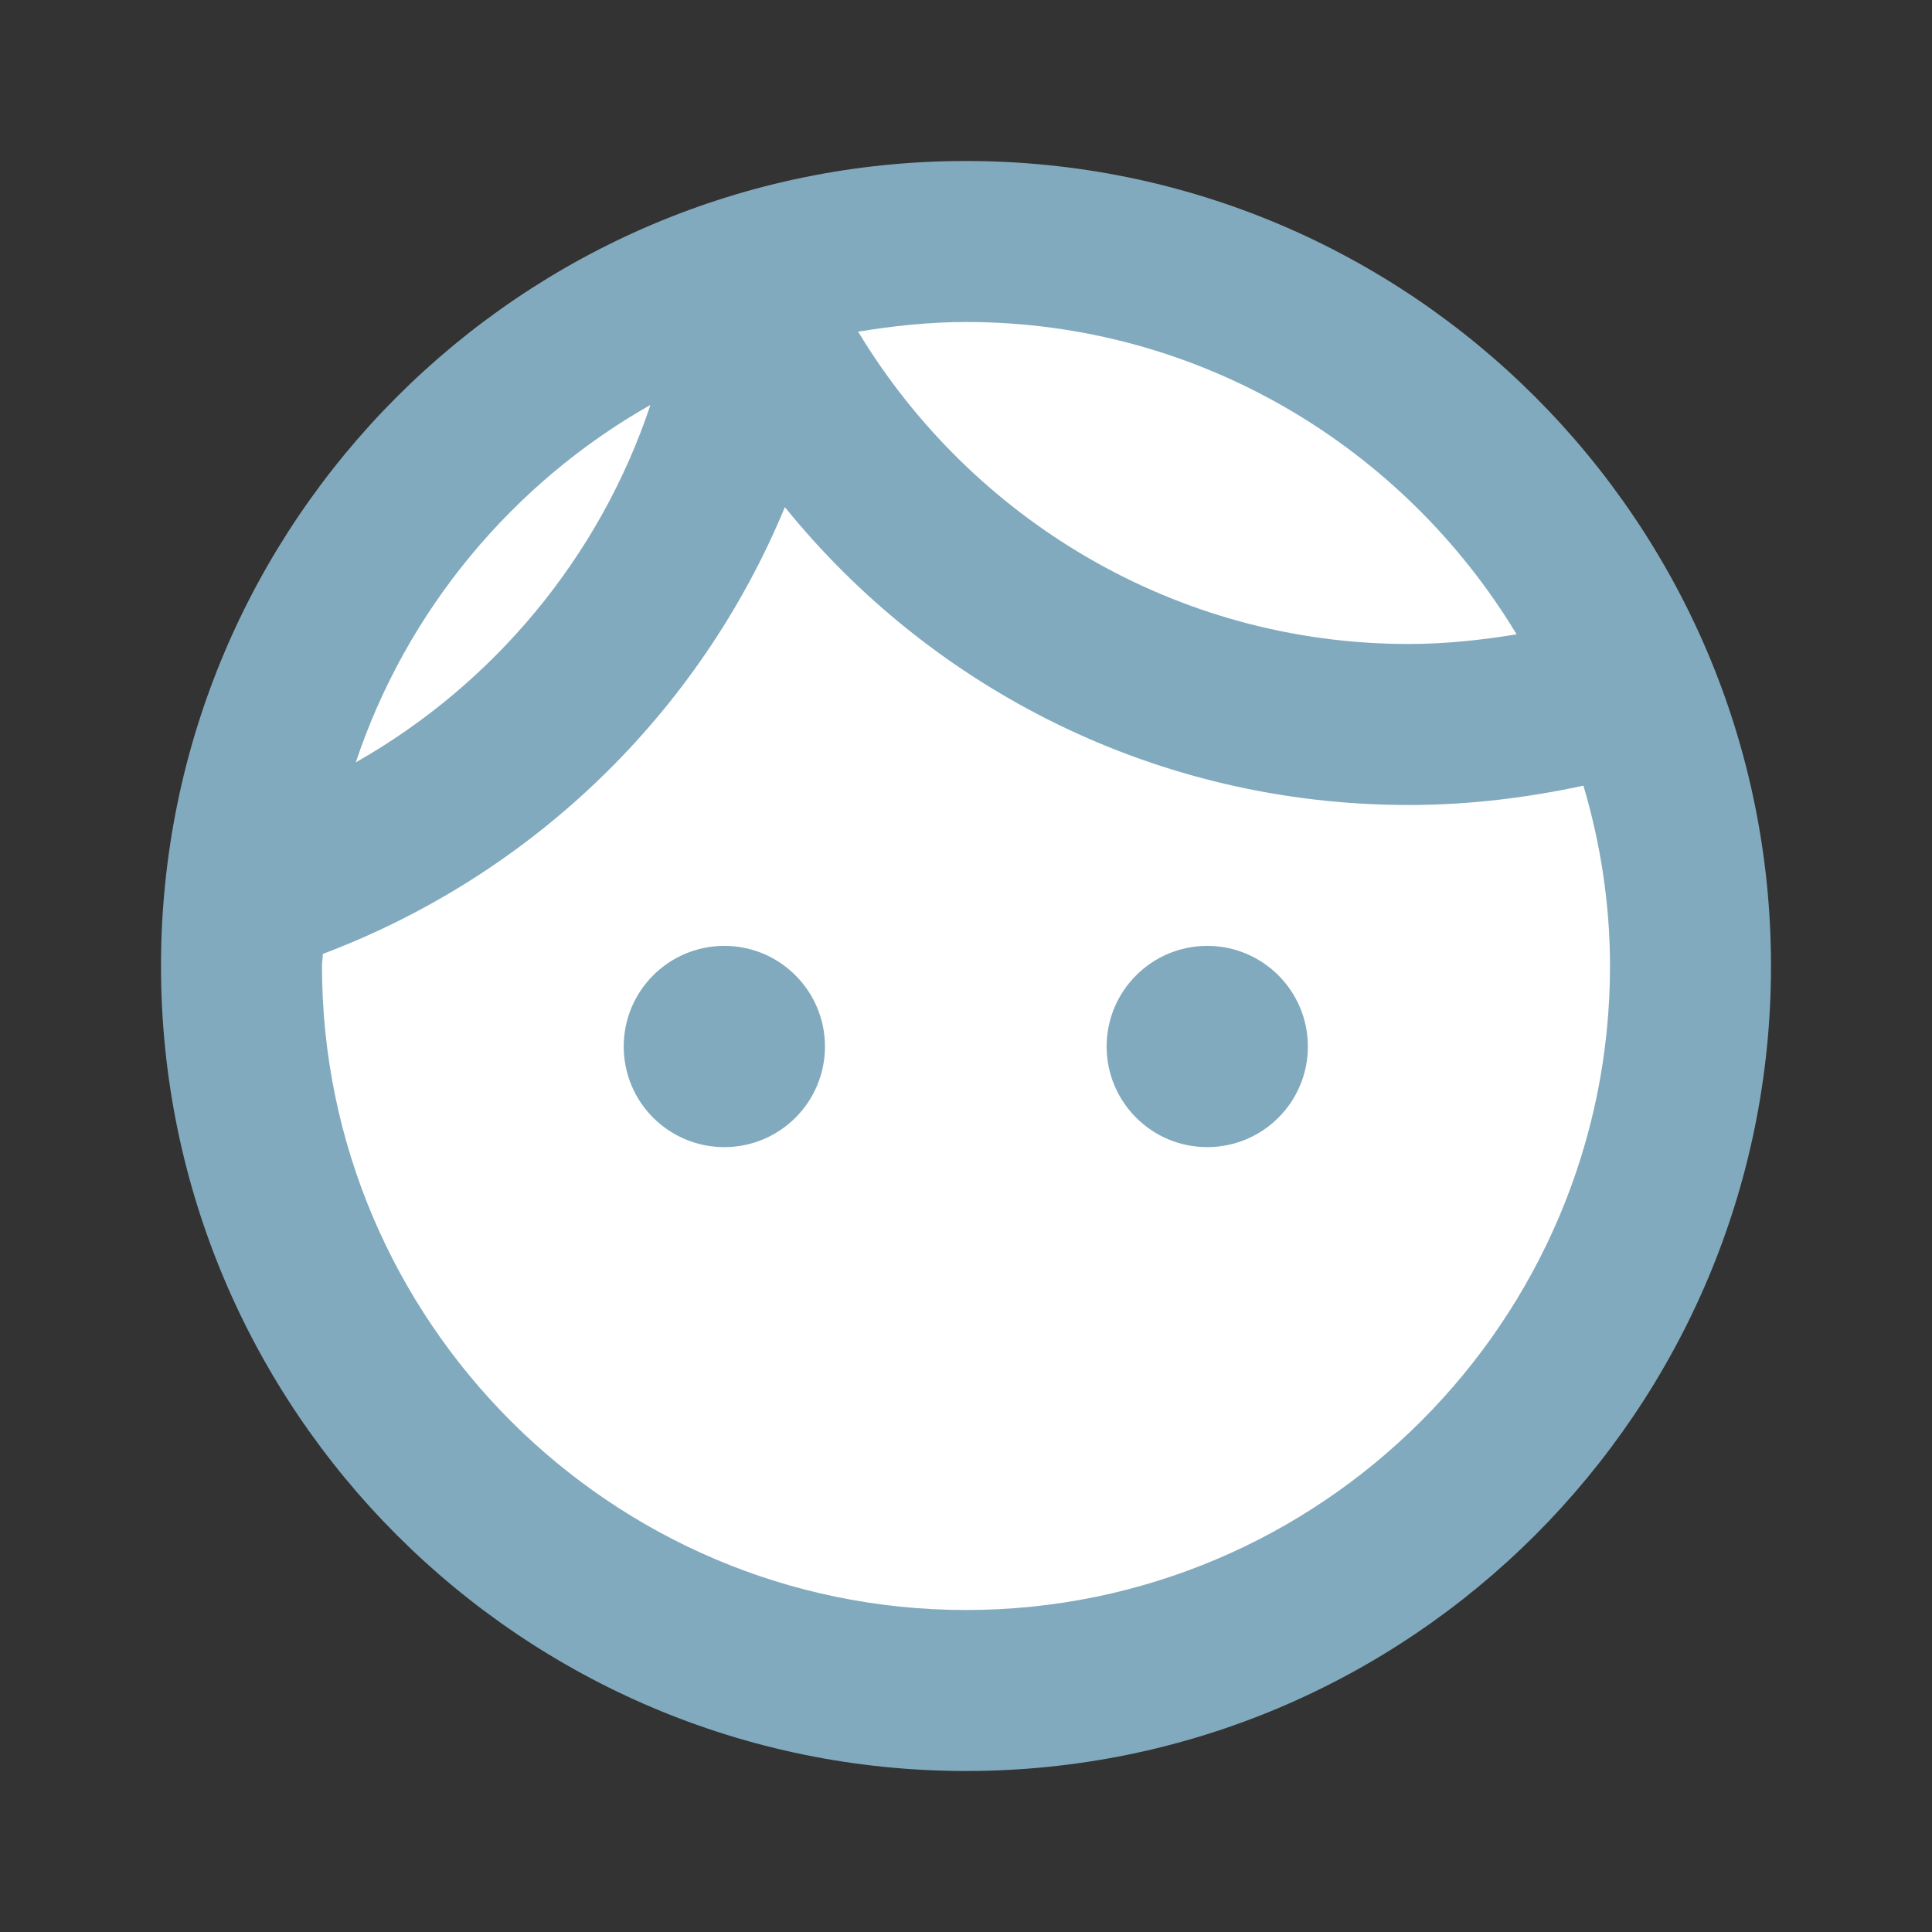 <svg width="24" height="24" viewBox="0 0 24 24" fill="none" xmlns="http://www.w3.org/2000/svg">
<rect x="0" y="0" width="24" height="24" fill="#333333" stroke="none"/>
<path d="M11.999 21.6C17.301 21.6 21.599 17.302 21.599 12C21.599 6.698 17.301 2.4 11.999 2.4C6.697 2.4 2.399 6.698 2.399 12C2.399 17.302 6.697 21.6 11.999 21.6Z" fill="white"/>
<path d="M17.498 8C17.958 8 18.408 7.95 18.838 7.88C17.438 5.56 14.898 4 11.998 4C11.538 4 11.088 4.05 10.658 4.12C12.058 6.44 14.598 8 17.498 8Z" fill="white"/>
<path d="M8.077 5.03C6.367 6 5.047 7.58 4.417 9.47C6.127 8.5 7.447 6.92 8.077 5.03Z" fill="white"/>
<path d="M12 2C6.48 2 2 6.48 2 12C2 17.52 6.48 22 12 22C17.52 22 22 17.52 22 12C22 6.48 17.52 2 12 2ZM12 4C14.9 4 17.44 5.56 18.84 7.88C18.41 7.95 17.96 8 17.5 8C14.6 8 12.06 6.44 10.66 4.12C11.09 4.05 11.54 4 12 4ZM8.08 5.03C7.45 6.92 6.13 8.5 4.42 9.47C5.05 7.58 6.37 6 8.08 5.03ZM12 20C7.59 20 4 16.41 4 12C4 11.95 4.01 11.9 4.01 11.85C6.61 10.87 8.69 8.86 9.75 6.3C11.58 8.56 14.37 10 17.5 10C18.25 10 18.97 9.91 19.67 9.76C19.88 10.47 20 11.22 20 12C20 16.41 16.41 20 12 20Z" fill="#82AABE"/>
<path d="M8.998 14.25C9.688 14.25 10.248 13.691 10.248 13C10.248 12.31 9.688 11.75 8.998 11.75C8.307 11.75 7.748 12.31 7.748 13C7.748 13.691 8.307 14.25 8.998 14.25Z" fill="#82AABE"/>
<path d="M14.997 14.25C15.687 14.25 16.247 13.691 16.247 13C16.247 12.31 15.687 11.75 14.997 11.75C14.307 11.75 13.747 12.31 13.747 13C13.747 13.691 14.307 14.25 14.997 14.25Z" fill="#82AABE"/>
</svg>
